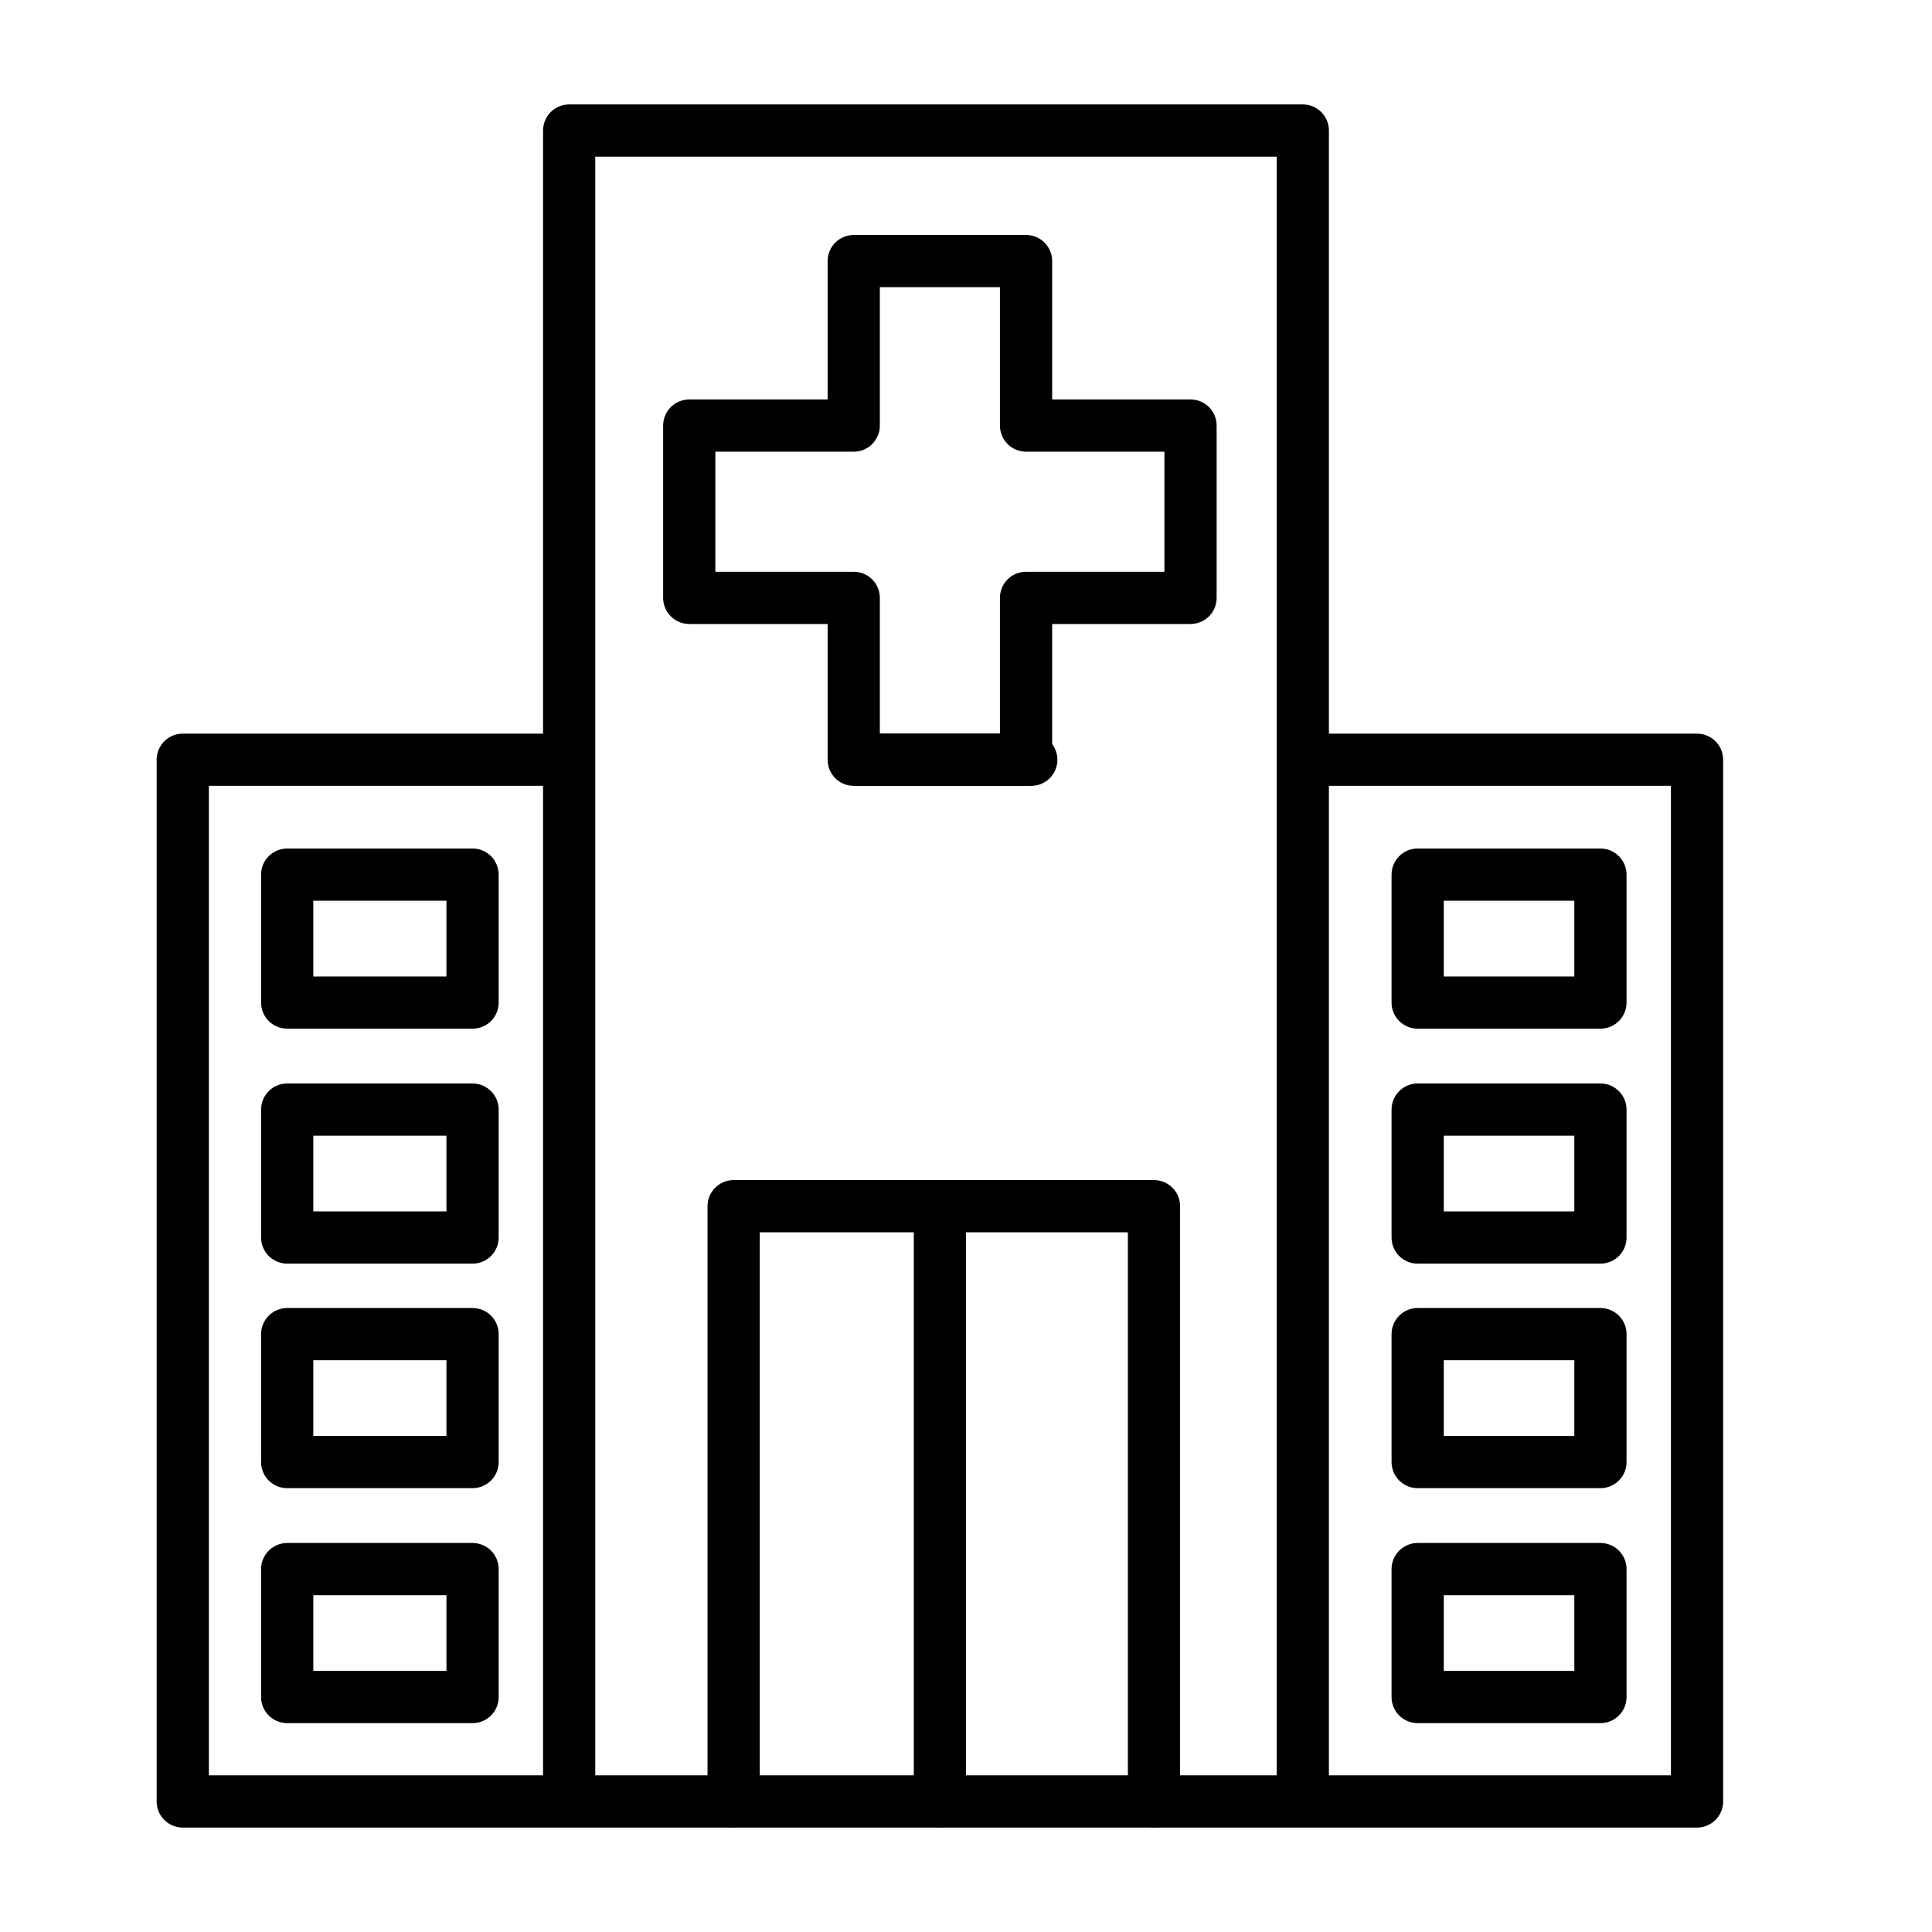 <?xml version="1.0" encoding="utf-8"?>
<!-- Generator: Adobe Illustrator 23.0.1, SVG Export Plug-In . SVG Version: 6.00 Build 0)  -->
<svg version="1.1" id="Layer_1" xmlns="http://www.w3.org/2000/svg" xmlns:xlink="http://www.w3.org/1999/xlink" x="0px" y="0px"
	 viewBox="0 0 74 74" style="enable-background:new 0 0 74 74;" xml:space="preserve">
<style type="text/css">
	.st0{fill:none;stroke:#000000;stroke-width:2;stroke-linecap:round;stroke-linejoin:round;stroke-miterlimit:10;}
</style>
<g>
	<polyline class="st0" points="21.8,69 7,69 7,29.1 21.8,29.1 21.8,69 21.8,5 49.9,5 49.9,69 49.9,29.1 65,29.1 65,69 49.9,69 
		21.8,69 	"/>
	<line class="st0" x1="39.5" y1="29.1" x2="32.9" y2="29.1"/>
	<polyline class="st0" points="28.1,69 28.1,46.2 36,46.2 36,69 36,46.2 44.2,46.2 44.2,69 	"/>
	<polygon class="st0" points="45.6,16.3 45.6,22.9 39.3,22.9 39.3,29.1 32.7,29.1 32.7,22.9 26.4,22.9 26.4,16.3 32.7,16.3 32.7,10 
		39.3,10 39.3,16.3 	"/>
	<g>
		<rect x="54.3" y="33.5" class="st0" width="7" height="4.9"/>
		<rect x="54.3" y="42.5" class="st0" width="7" height="4.9"/>
		<rect x="54.3" y="51.1" class="st0" width="7" height="4.9"/>
		<rect x="54.3" y="60.1" class="st0" width="7" height="4.9"/>
	</g>
	<g>
		<rect x="11" y="33.5" class="st0" width="7.1" height="4.9"/>
		<rect x="11" y="42.5" class="st0" width="7.1" height="4.9"/>
		<rect x="11" y="51.1" class="st0" width="7.1" height="4.9"/>
		<rect x="11" y="60.1" class="st0" width="7.1" height="4.9"/>
	</g>
</g>
</svg>
